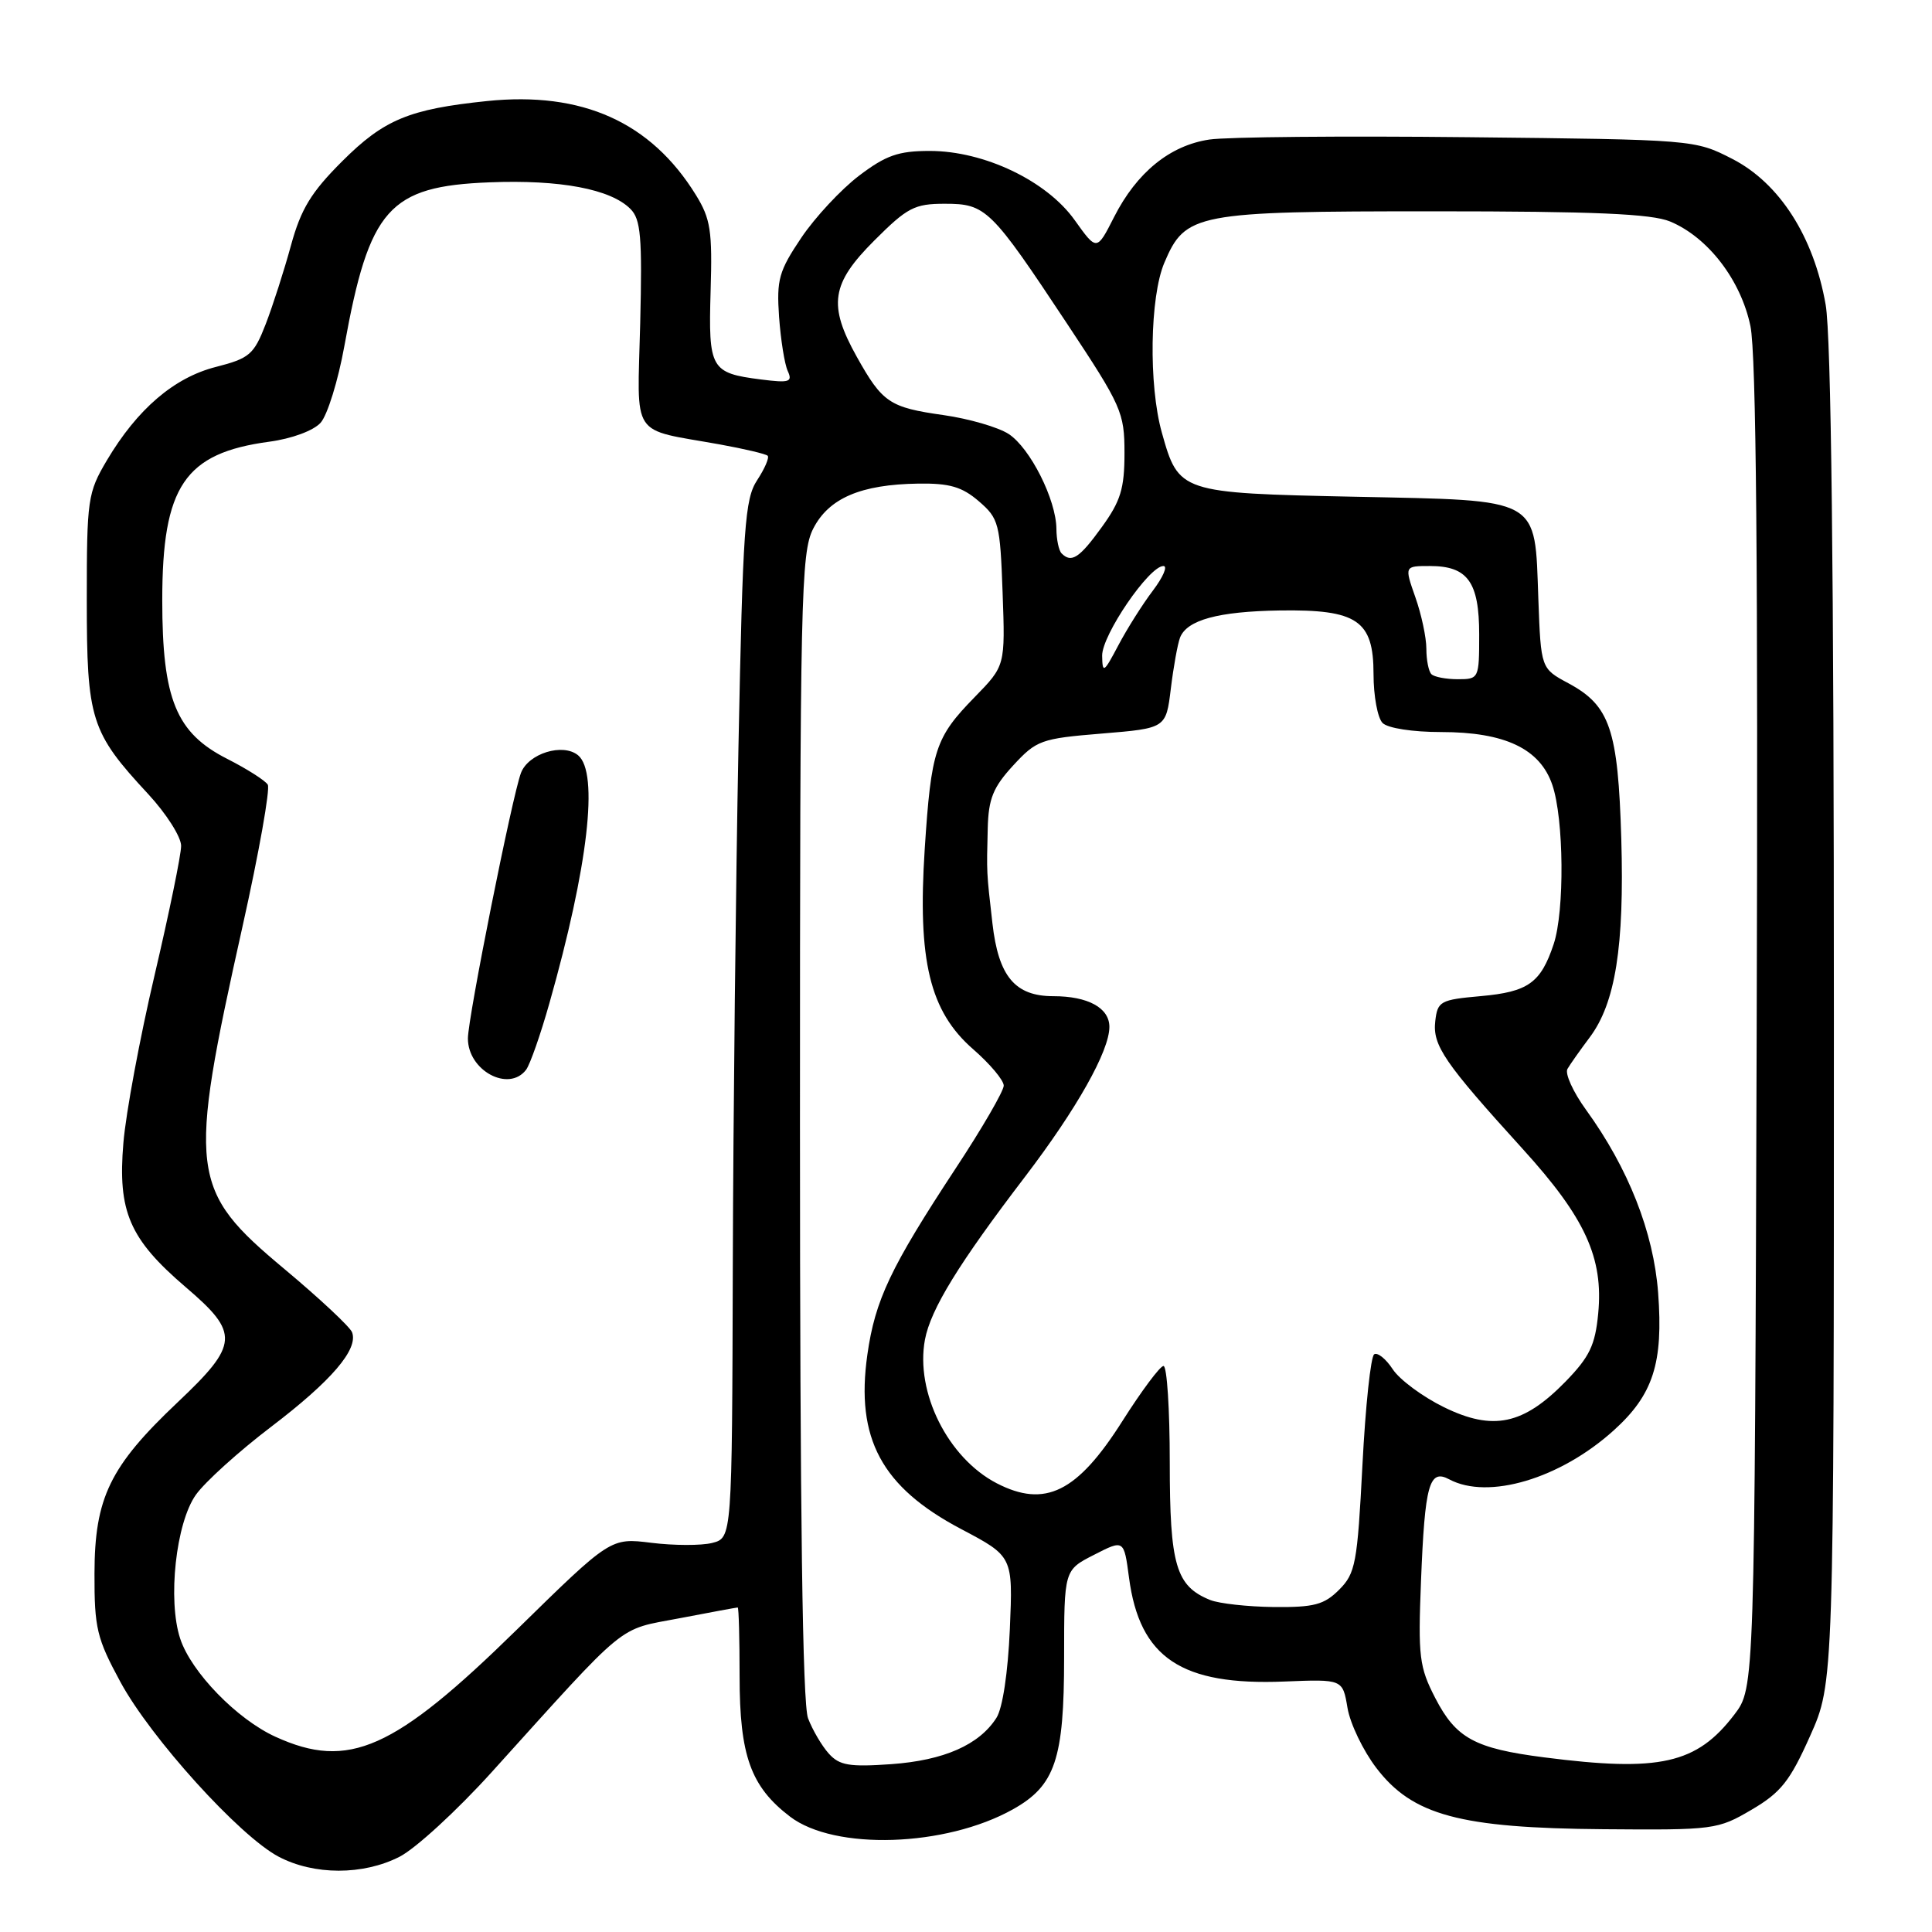 <?xml version="1.0" encoding="UTF-8" standalone="no"?>
<!DOCTYPE svg PUBLIC "-//W3C//DTD SVG 1.1//EN" "http://www.w3.org/Graphics/SVG/1.1/DTD/svg11.dtd" >
<svg xmlns="http://www.w3.org/2000/svg" xmlns:xlink="http://www.w3.org/1999/xlink" version="1.1" viewBox="0 0 256 256">
 <g >
 <path fill="currentColor"
d=" M 52.94 246.03 C 55.06 244.95 60.56 239.90 65.15 234.82 C 83.44 214.58 81.69 216.02 90.02 214.43 C 94.13 213.64 97.61 213.00 97.75 213.00 C 97.89 213.00 98.00 217.09 98.00 222.10 C 98.00 232.63 99.47 236.73 104.68 240.71 C 110.59 245.22 125.28 244.74 134.21 239.75 C 139.82 236.61 141.00 233.13 141.00 219.62 C 141.00 208.04 141.00 208.04 144.97 206.02 C 148.93 203.99 148.93 203.99 149.60 209.05 C 151.01 219.68 156.53 223.37 170.21 222.81 C 177.91 222.50 177.91 222.50 178.55 226.30 C 178.90 228.39 180.62 231.97 182.37 234.26 C 187.16 240.54 193.43 242.23 212.50 242.38 C 227.10 242.50 227.62 242.43 232.09 239.80 C 235.98 237.52 237.18 236.00 239.84 230.04 C 243.00 222.98 243.00 222.98 243.00 134.82 C 243.00 75.48 242.64 44.61 241.91 40.38 C 240.33 31.35 235.79 24.26 229.53 21.05 C 224.58 18.51 224.45 18.50 194.53 18.18 C 178.01 18.00 162.59 18.14 160.25 18.49 C 155.02 19.27 150.63 22.84 147.62 28.76 C 145.33 33.27 145.33 33.27 142.41 29.18 C 138.70 23.96 130.41 20.00 123.20 20.00 C 119.04 20.00 117.39 20.58 113.83 23.28 C 111.45 25.09 108.00 28.79 106.17 31.51 C 103.20 35.93 102.89 37.05 103.23 41.98 C 103.45 45.02 103.96 48.25 104.38 49.16 C 105.05 50.62 104.60 50.76 100.82 50.28 C 94.16 49.43 93.86 48.89 94.16 38.55 C 94.40 30.58 94.16 28.99 92.20 25.82 C 86.24 16.17 77.14 12.09 64.53 13.39 C 54.21 14.46 50.88 15.84 45.35 21.36 C 41.22 25.48 39.88 27.69 38.56 32.50 C 37.66 35.80 36.15 40.50 35.21 42.94 C 33.64 46.99 33.06 47.48 28.61 48.62 C 23.06 50.03 18.19 54.21 14.16 61.00 C 11.62 65.30 11.50 66.13 11.50 79.50 C 11.50 95.37 12.01 97.00 19.63 105.21 C 22.03 107.80 24.00 110.89 24.00 112.08 C 24.00 113.27 22.41 120.99 20.48 129.23 C 18.54 137.48 16.68 147.47 16.35 151.44 C 15.58 160.54 17.15 164.17 24.59 170.54 C 31.77 176.66 31.66 178.13 23.54 185.81 C 14.55 194.31 12.54 198.46 12.52 208.50 C 12.50 215.74 12.83 217.10 15.95 222.86 C 19.98 230.30 31.72 243.27 36.90 246.01 C 41.59 248.49 48.10 248.50 52.94 246.03 Z  M 109.82 232.36 C 108.90 231.34 107.66 229.23 107.07 227.68 C 106.34 225.78 106.00 200.51 106.00 149.18 C 106.00 79.11 106.13 73.25 107.75 70.06 C 109.81 66.01 114.06 64.19 121.69 64.08 C 125.81 64.02 127.47 64.50 129.69 66.41 C 132.35 68.70 132.52 69.34 132.85 78.52 C 133.20 88.22 133.20 88.22 129.16 92.36 C 123.92 97.72 123.39 99.35 122.53 112.51 C 121.57 127.30 123.19 134.01 128.95 139.03 C 131.18 140.97 133.00 143.14 133.00 143.85 C 133.00 144.56 130.14 149.50 126.63 154.82 C 117.98 167.98 115.96 172.25 114.93 179.50 C 113.35 190.62 116.82 197.05 127.36 202.61 C 134.22 206.23 134.22 206.23 133.81 215.86 C 133.56 221.63 132.85 226.36 132.03 227.63 C 129.74 231.21 125.07 233.26 118.10 233.76 C 112.55 234.15 111.23 233.93 109.82 232.36 Z  M 204.61 232.86 C 195.41 231.68 192.93 230.33 190.18 225.00 C 188.06 220.89 187.89 219.53 188.29 209.50 C 188.80 196.67 189.38 194.60 192.03 196.02 C 197.19 198.78 206.74 195.94 213.83 189.53 C 219.06 184.81 220.41 180.62 219.71 171.29 C 219.10 163.26 215.77 154.80 210.16 147.06 C 208.44 144.69 207.33 142.24 207.70 141.63 C 208.06 141.01 209.39 139.13 210.65 137.45 C 214.05 132.91 215.24 125.43 214.83 111.18 C 214.40 96.65 213.33 93.50 207.83 90.54 C 204.18 88.58 204.18 88.58 203.84 79.39 C 203.34 65.76 204.38 66.34 179.50 65.82 C 156.33 65.33 156.18 65.28 153.95 57.32 C 152.18 51.02 152.36 39.34 154.28 34.82 C 157.07 28.25 158.37 28.00 189.98 28.00 C 211.31 28.00 218.84 28.33 221.30 29.35 C 226.33 31.45 230.67 37.11 231.94 43.20 C 232.71 46.91 232.96 75.05 232.77 136.09 C 232.50 223.66 232.50 223.66 229.81 227.19 C 224.82 233.73 219.92 234.83 204.61 232.86 Z  M 36.50 230.13 C 31.40 227.81 25.34 221.57 23.88 217.14 C 22.19 212.02 23.31 201.78 25.96 198.06 C 27.17 196.36 31.65 192.31 35.91 189.07 C 43.94 182.96 47.51 178.78 46.65 176.53 C 46.37 175.81 42.35 172.05 37.71 168.17 C 25.11 157.65 24.84 155.48 32.14 122.74 C 34.32 112.97 35.82 104.52 35.48 103.97 C 35.14 103.42 32.72 101.88 30.12 100.56 C 23.33 97.12 21.50 92.66 21.50 79.53 C 21.50 64.42 24.46 60.04 35.67 58.53 C 38.66 58.13 41.53 57.07 42.48 56.02 C 43.38 55.02 44.80 50.45 45.63 45.85 C 48.93 27.61 51.53 24.68 64.87 24.16 C 74.22 23.79 80.91 25.05 83.53 27.68 C 84.91 29.05 85.11 31.38 84.83 42.86 C 84.45 58.34 83.40 56.73 95.39 58.89 C 98.64 59.48 101.48 60.15 101.72 60.39 C 101.96 60.63 101.34 62.08 100.33 63.62 C 98.69 66.12 98.43 69.77 97.85 98.95 C 97.50 116.85 97.16 147.76 97.10 167.64 C 97.00 203.78 97.00 203.78 94.36 204.45 C 92.91 204.81 89.29 204.80 86.31 204.43 C 80.91 203.76 80.91 203.76 68.53 215.89 C 52.22 231.88 46.20 234.56 36.50 230.13 Z  M 69.71 141.75 C 70.23 141.06 71.63 137.08 72.81 132.89 C 77.93 114.83 79.37 102.38 76.60 100.08 C 74.59 98.42 70.01 99.83 69.03 102.42 C 67.88 105.45 62.00 134.86 62.00 137.60 C 62.00 141.86 67.41 144.77 69.71 141.75 Z  M 160.36 212.01 C 155.81 210.17 155.00 207.42 155.00 193.78 C 155.00 186.75 154.63 181.00 154.17 181.00 C 153.72 181.00 151.26 184.30 148.71 188.32 C 142.74 197.74 138.48 199.85 132.07 196.54 C 125.61 193.19 121.26 184.49 122.56 177.51 C 123.32 173.47 127.04 167.42 135.84 155.90 C 142.67 146.94 147.00 139.26 147.00 136.07 C 147.00 133.55 144.17 132.00 139.57 132.00 C 134.49 132.00 132.30 129.38 131.50 122.33 C 130.71 115.42 130.73 115.77 130.88 109.74 C 130.98 105.84 131.59 104.32 134.25 101.43 C 137.34 98.08 137.93 97.86 146.00 97.20 C 154.50 96.50 154.50 96.50 155.14 91.26 C 155.49 88.38 156.04 85.33 156.36 84.49 C 157.27 82.15 161.41 81.02 169.57 80.89 C 179.85 80.74 182.00 82.20 182.00 89.32 C 182.00 92.23 182.54 95.14 183.20 95.80 C 183.89 96.49 187.19 97.00 190.95 97.00 C 199.41 97.00 204.06 99.21 205.69 104.00 C 207.23 108.50 207.33 120.71 205.87 125.10 C 204.16 130.24 202.49 131.43 196.22 131.99 C 190.84 132.47 190.48 132.67 190.18 135.31 C 189.81 138.53 191.37 140.80 201.79 152.27 C 210.05 161.36 212.48 166.67 211.77 174.05 C 211.37 178.26 210.62 179.80 207.43 183.08 C 201.85 188.79 197.84 189.64 191.35 186.47 C 188.51 185.08 185.46 182.82 184.55 181.44 C 183.65 180.06 182.54 179.17 182.09 179.45 C 181.63 179.73 180.93 186.33 180.53 194.13 C 179.86 207.16 179.61 208.48 177.44 210.65 C 175.45 212.64 174.12 212.99 168.80 212.94 C 165.33 212.90 161.54 212.48 160.36 212.01 Z  M 189.67 89.33 C 189.30 88.97 189.00 87.45 189.00 85.96 C 189.00 84.47 188.34 81.39 187.54 79.13 C 186.09 75.00 186.09 75.00 189.47 75.00 C 194.48 75.00 196.00 77.11 196.00 84.07 C 196.00 89.91 195.96 90.00 193.17 90.00 C 191.61 90.00 190.03 89.70 189.67 89.33 Z  M 146.04 86.89 C 146.00 84.17 152.26 75.00 154.16 75.00 C 154.75 75.00 154.12 76.46 152.77 78.25 C 151.41 80.04 149.35 83.30 148.19 85.50 C 146.26 89.16 146.08 89.28 146.04 86.89 Z  M 140.67 73.33 C 140.30 72.97 139.99 71.50 139.98 70.08 C 139.95 66.22 136.51 59.38 133.66 57.51 C 132.28 56.61 128.39 55.48 125.01 55.00 C 117.87 53.99 116.93 53.36 113.53 47.28 C 109.70 40.42 110.12 37.59 115.86 31.86 C 120.22 27.50 121.17 27.00 125.18 27.00 C 130.65 27.00 131.27 27.61 141.42 42.93 C 148.62 53.80 149.00 54.65 149.00 60.03 C 149.00 64.75 148.49 66.40 145.99 69.85 C 143.03 73.95 141.97 74.64 140.67 73.33 Z "/>
</g>
</svg>